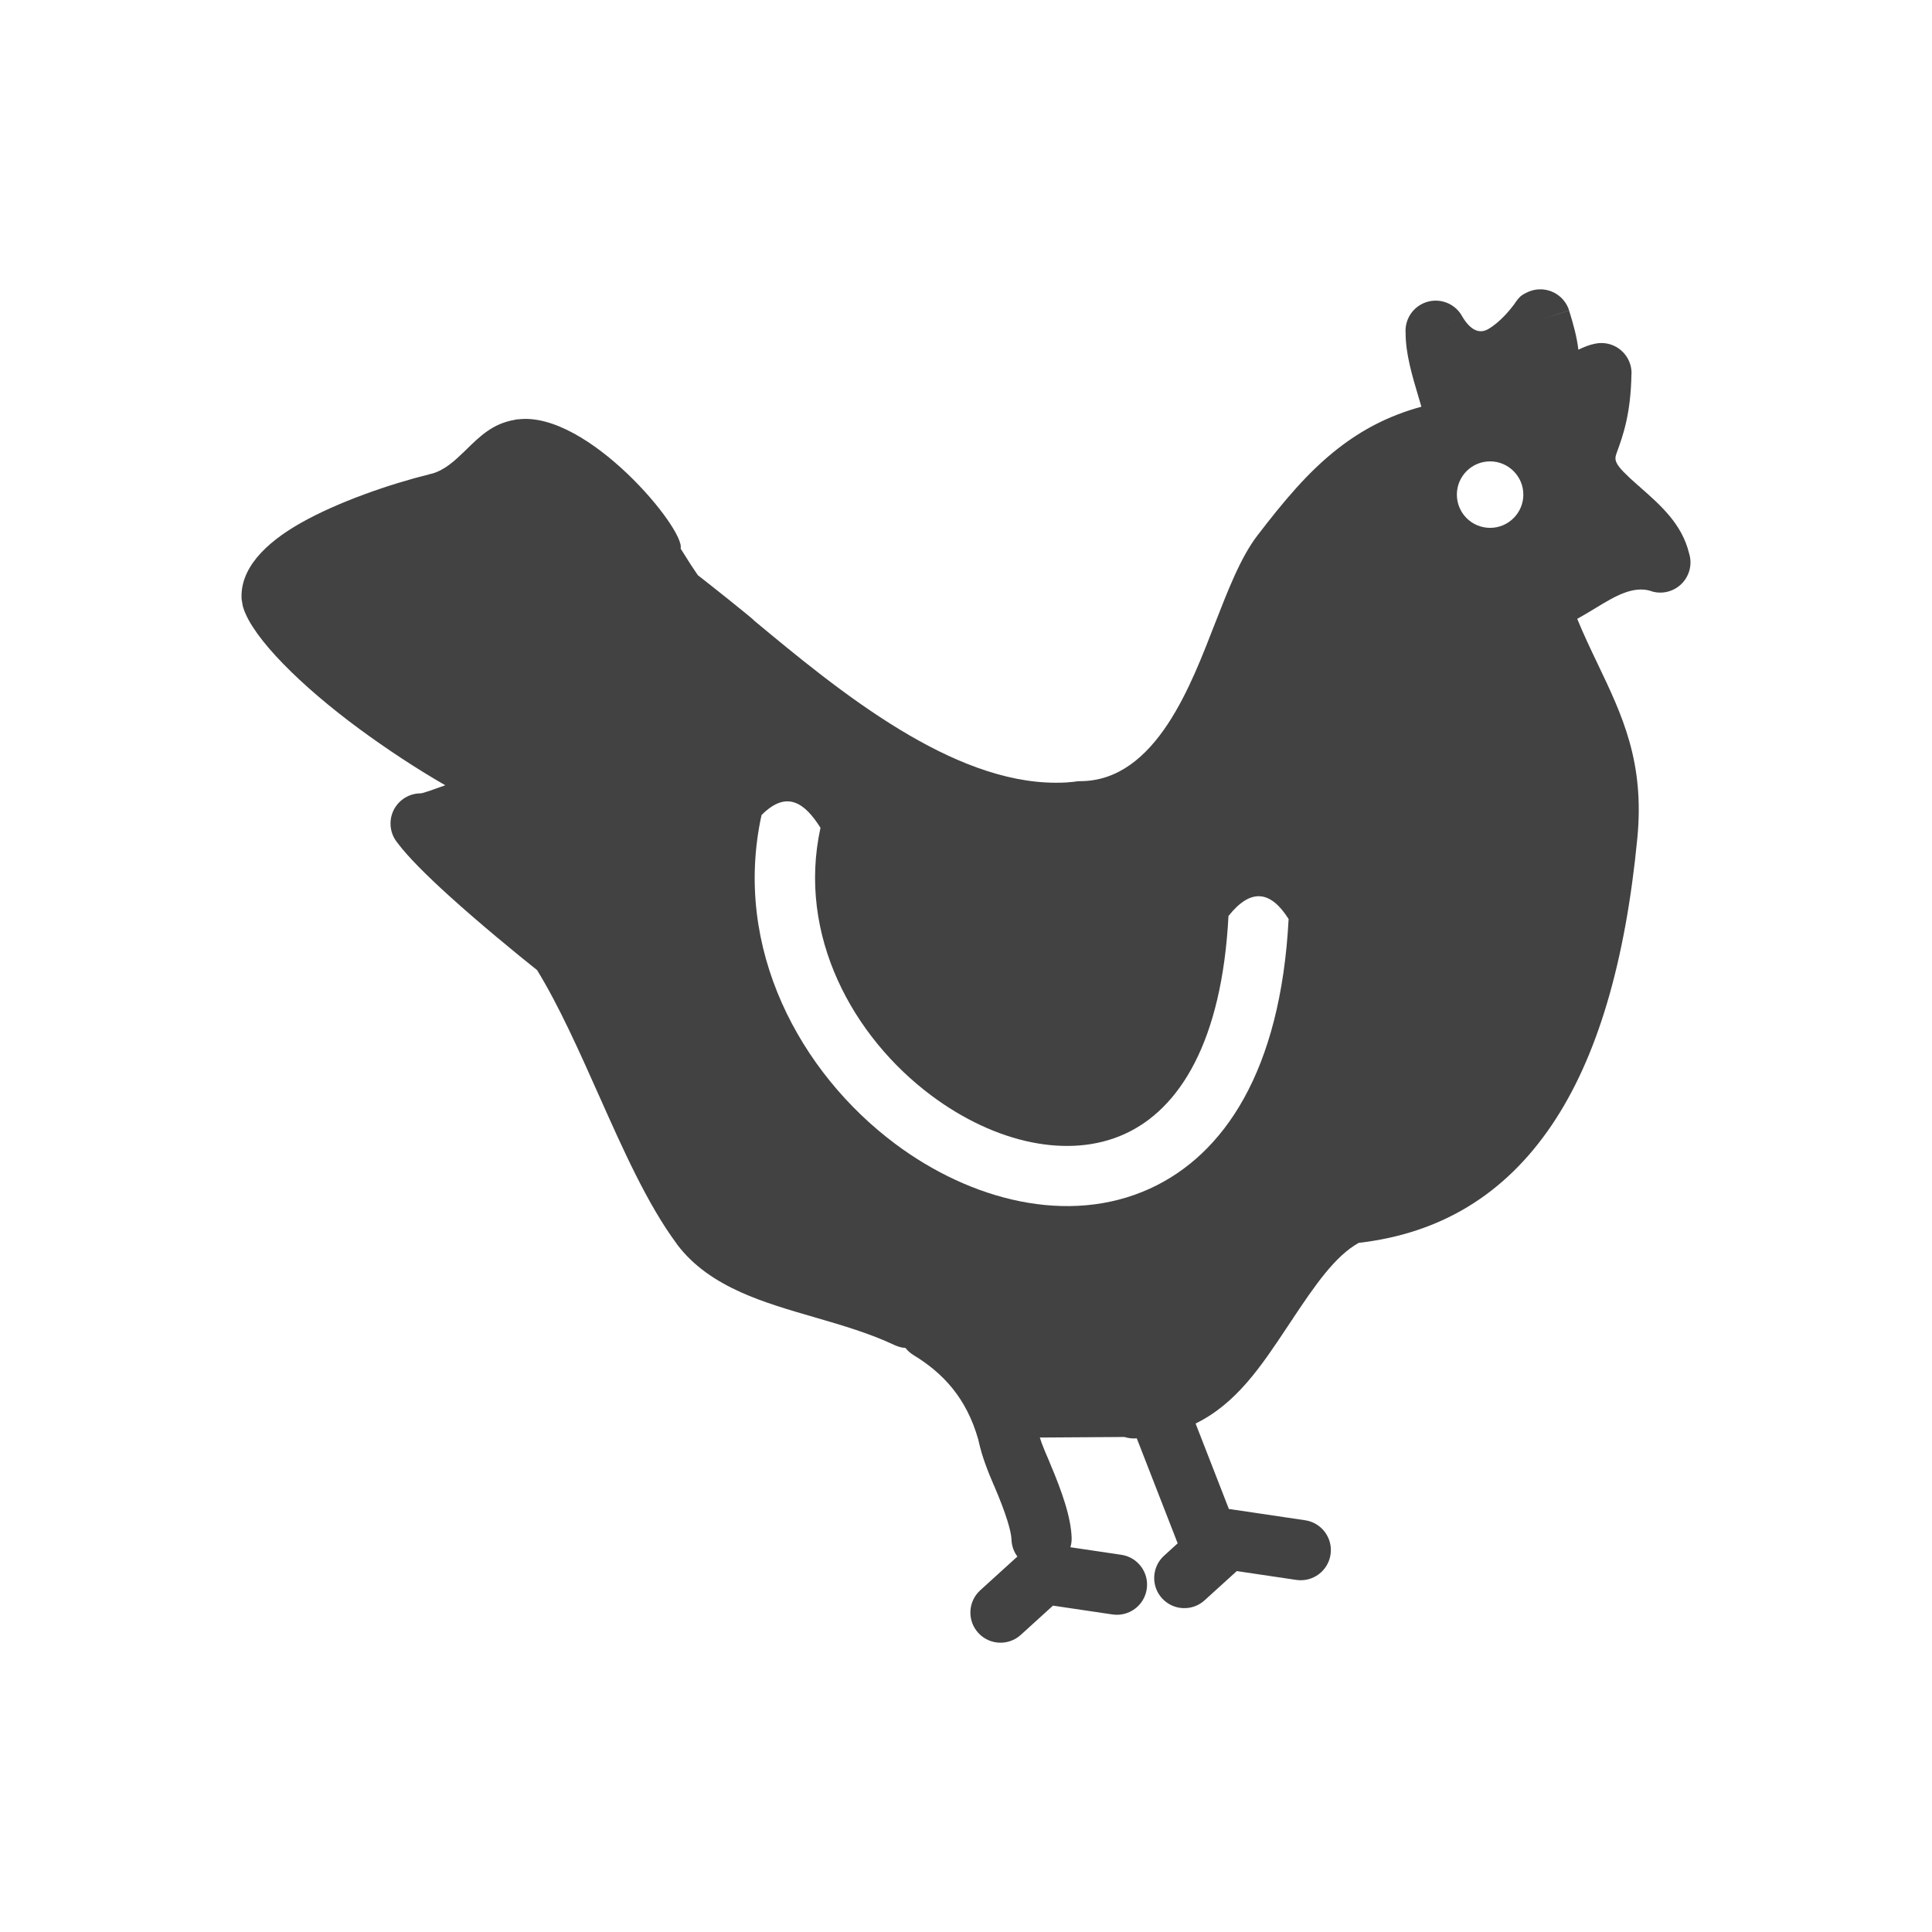 <?xml version="1.0" encoding="UTF-8"?>
<!DOCTYPE svg PUBLIC "-//W3C//DTD SVG 1.1//EN" "http://www.w3.org/Graphics/SVG/1.1/DTD/svg11.dtd">
<!-- Creator: CorelDRAW -->
<svg xmlns="http://www.w3.org/2000/svg" xml:space="preserve" width="2048px" height="2048px" style="shape-rendering:geometricPrecision; text-rendering:geometricPrecision; image-rendering:optimizeQuality; fill-rule:evenodd; clip-rule:evenodd"
viewBox="0 0 2048 2048"
 xmlns:xlink="http://www.w3.org/1999/xlink">
 <defs>
  <style type="text/css">
   <![CDATA[
    .fil2 {fill:none}
    .fil0 {fill:#212121;fill-rule:nonzero}
    .fil1 {fill:#424242;fill-rule:nonzero}
   ]]>
  </style>
 </defs>
 <g id="Layer_x0020_1">
  <g id="_371563480">
   <polygon id="_371563600" class="fil0" points="1657.78,357.294 1657.78,357.292 1633.2,339.684 "/>
   <path id="_371563360" class="fil1" d="M1179.35 1711.39c17.465,2.554 33.697,-9.535 36.25,-27 2.554,-17.465 -9.535,-33.697 -27,-36.25l-53.919 -7.995c0.964,-3.234 1.426,-6.678 1.3,-10.238 -0.376,-10.279 -2.639,-22.167 -6.993,-36.332 -3.751,-12.198 -9.091,-26.363 -16.181,-43.025 -0.249,-0.715 -0.524,-1.426 -0.828,-2.131l-0.025 0.011c-3.094,-7.191 -6.028,-14.05 -7.674,-18.624 -0.704,-1.958 -1.375,-3.941 -2.006,-5.96l89.791 -0.582c3.644,1.185 7.564,1.732 11.62,1.509 0.455,-0.026 0.9,-0.061 1.351,-0.09l43.359 111.318 -14.46 13.139c-13.048,11.874 -14,32.078 -2.126,45.125 11.874,13.048 32.078,14 45.125,2.126l34.102 -30.984 63.157 9.365c17.465,2.554 33.697,-9.535 36.25,-27 2.554,-17.465 -9.535,-33.697 -27,-36.25l-77.985 -11.563 0.006 -0.038c-0.93,-0.138 -1.857,-0.233 -2.778,-0.289l-35.308 -90.645c43.26,-21.144 69.429,-60.544 97.595,-102.965l4.492 -6.757 0.057 0.038 0.024 -0.034c0.477,-0.716 0.921,-1.443 1.333,-2.183 22.734,-33.99 44.285,-65.714 69.458,-79.617 86.888,-10.01 154.879,-51.314 204.633,-124.909 47.967,-70.95 77.985,-172.114 90.706,-304.477 7.663,-80.307 -15.885,-129.554 -42.196,-184.579 -7.213,-15.086 -14.663,-30.664 -21.566,-47.51 6.712,-3.672 13.154,-7.59 19.576,-11.495 19.921,-12.116 39.562,-24.058 58.783,-17.963l-0.041 0.129c16.834,5.379 34.844,-3.907 40.222,-20.741 2.086,-6.527 1.964,-13.229 0.056,-19.306 -7.539,-31.134 -30.139,-51.008 -52.07,-70.264l0.054 -0.061 -0.03 -0.026 0.018 -0.021 -0.151 -0.13 0.001 -0.001c-0.686,-0.605 -1.394,-1.172 -2.115,-1.707 -26.49,-23.291 -25.355,-26.431 -22.103,-35.376 6.126,-16.848 14.712,-40.456 15.275,-82.996l0.123 0.001c0.231,-17.671 -13.908,-32.185 -31.578,-32.417 -2.516,-0.033 -4.968,0.227 -7.324,0.745 -5.695,1.117 -11.395,3.394 -17.476,6.317 -1.622,-13.434 -5.146,-26.61 -9.83,-41.492l-30.5 9.5 30.523 -9.608c-5.306,-16.857 -23.275,-26.221 -40.132,-20.915 -1.887,0.594 -3.68,1.348 -5.369,2.241 -5.607,2.647 -7.728,5.102 -10.46,8.865 -0.313,0.411 -0.614,0.827 -0.906,1.252l-0.011 -0.007c-0.483,0.674 -0.937,1.359 -1.359,2.057 -4.08,5.457 -14.802,18.876 -27.465,26.224 -7.533,4.37 -17.576,4.005 -28.09,-14.115l-27.625 16 27.678 -16.059c-8.869,-15.286 -28.452,-20.487 -43.737,-11.618 -10.942,6.348 -16.715,18.187 -15.861,30.008 0.032,21.992 6.943,45.169 13.655,67.677 1.049,3.519 2.093,7.017 3.089,10.444 -34.742,9.424 -63.11,24.561 -88.496,44.359 -31.722,24.736 -57.423,55.813 -85.139,91.871 -9.078,11.767 -17.074,26.64 -24.624,43.343 -6.944,15.358 -13.625,32.452 -20.499,50.066 -24.372,62.062 -61.843,167.277 -142.969,167.277 -2.22,0 -4.388,0.226 -6.481,0.657 -2.414,0.28 -5.112,0.52 -8.039,0.71 -3.006,0.195 -6.732,0.301 -11.133,0.301 -55.354,0 -112.231,-23.908 -165.92,-56.561 -56.57,-34.402 -109.519,-78.323 -154.187,-115.429 0.464,-0.735 -54.319,-44.109 -59.526,-48.032 -2.48,-3.567 -4.98,-7.311 -7.512,-11.207 -2.316,-3.562 -6.184,-9.718 -10.727,-16.994 5.355,-19.973 -98.878,-146.445 -172.57,-136.943 -0.247,-0.3 -3.005,0.397 -3.5,0.516 -23.134,4.041 -36.475,17.12 -51.776,32.126 -0.612,0.575 -1.032,0.905 -1.661,1.606 -9.739,9.43 -20.767,19.76 -34.526,23.396 -0.468,-0.122 -1.734,0.383 -2.236,0.549 -42.011,10.413 -96.907,29.267 -136.428,51.637 -38.447,21.765 -64.835,49.091 -62.636,81.214 0.644,2.207 0.712,5.819 1.776,8.761 10.142,32.172 61.346,82.96 123.104,128.41 28.826,21.214 60.32,41.996 90.978,59.632 -12.938,4.659 -23.784,8.565 -26.059,8.565 -17.673,0 -32.001,14.328 -32.001,32.001 0,7.722 2.735,14.804 7.29,20.333 10.809,14.63 31.011,34.677 53.772,55.354 32.449,29.477 72.141,62.061 94.33,79.708 23.186,37.818 44.394,85.384 65.261,132.191 26.171,58.702 51.836,116.267 82.767,157.942l25.625 -19 -25.696 19.071c0.299,0.403 0.606,0.797 0.921,1.182 17.247,22.623 40.473,38.114 67.142,50.112 24.19,10.883 51.194,18.723 78.991,26.766l0.939 0.274c27.723,8.085 56.753,16.552 83.042,28.992 3.724,1.757 7.617,2.731 11.492,2.989 2.316,2.966 5.198,5.569 8.608,7.633 15.409,9.334 29.541,20.737 41.302,35.319 11.608,14.388 21.04,32.086 27.298,54.245l0.119 0.557 -0.058 0.017c0.076,0.273 0.156,0.542 0.239,0.811 1.9,8.626 4.278,16.423 6.946,23.845 3.394,9.436 6.149,15.925 8.931,22.39l0.045 -0.019 0.008 0.018 -0.07 0.03c0.276,0.641 0.573,1.267 0.886,1.881 6.292,14.792 10.884,26.891 13.908,36.719 2.702,8.791 4.075,15.265 4.241,19.832 0.236,6.693 2.519,12.829 6.226,17.834l-39.365 35.766c-13.048,11.874 -14,32.078 -2.126,45.125 11.874,13.048 32.078,14 45.125,2.126l34.102 -30.984 63.157 9.365zm-309.593 -833.886c-24.987,114.178 34.472,221.793 117.515,283.807 33.327,24.887 70.039,42.245 106.207,49.547 34.663,6.998 68.85,4.839 98.799,-8.813 58.145,-26.504 102.97,-97.683 109.961,-231.064 23.848,-30.08 44.904,-26.668 63.751,3.25 -8.45,161.222 -68.636,249.995 -147.213,285.813 -42.835,19.526 -90.429,22.877 -137.799,13.313 -45.867,-9.261 -91.456,-30.552 -131.958,-60.796 -100.805,-75.278 -172.695,-207.215 -141.763,-348.558 26.725,-26.915 45.785,-12.967 62.499,13.5zm709.819 -317.96c-19.546,0 -35.231,-15.814 -35.231,-35.231 0,-19.408 15.685,-35.231 35.231,-35.231 19.408,0 35.232,15.823 35.232,35.231 0,19.417 -15.824,35.231 -35.232,35.231z"/>
  </g>
 </g>
 <rect class="fil2" width="2048" height="2048"/>
</svg>
